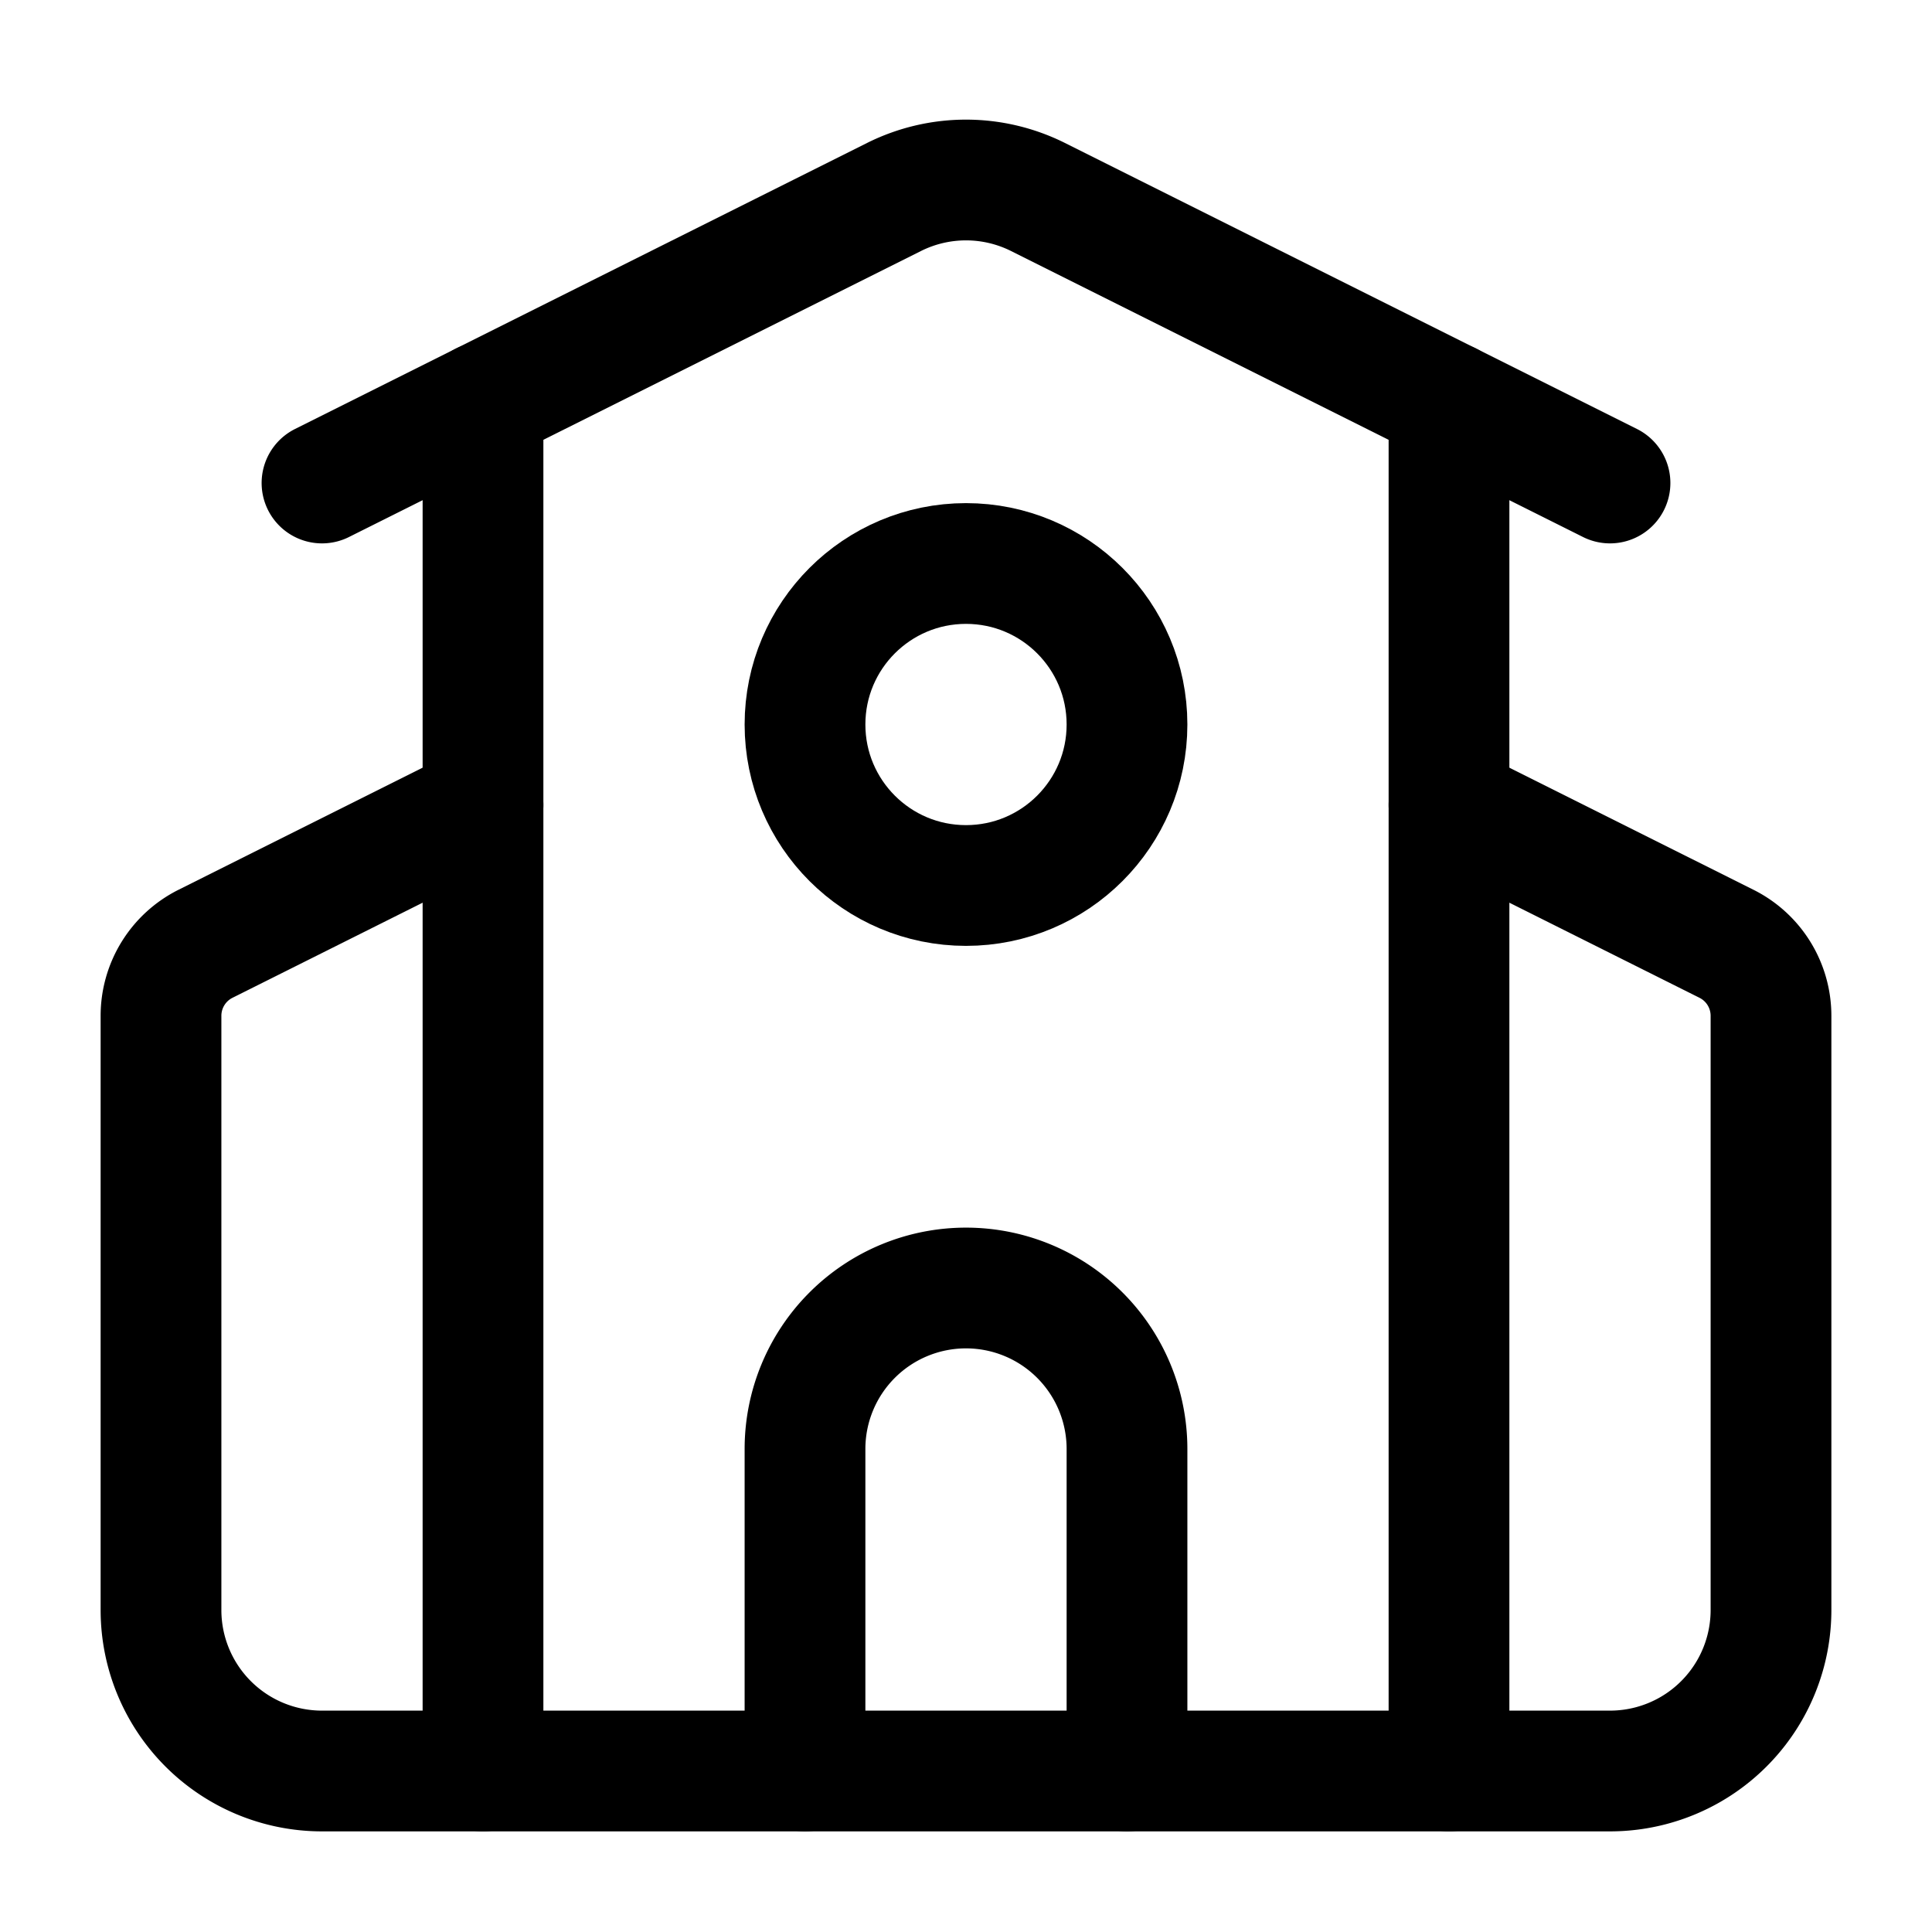 <svg xmlns="http://www.w3.org/2000/svg" viewBox="0 0 24 24" fill="none" stroke="currentColor" stroke-width="1.5" stroke-linecap="round" stroke-linejoin="round">
  <path d="M14 22v-4a2 2 0 1 0-4 0v4"/>
  <path d="m18 10 3.447 1.724a1 1 0 0 1 .553.894V20a2 2 0 0 1-2 2H4a2 2 0 0 1-2-2v-7.382a1 1 0 0 1 .553-.894L6 10"/>
  <path d="M18 5v17"/>
  <path d="m4 6 7.106-3.553a2 2 0 0 1 1.788 0L20 6"/>
  <path d="M6 5v17"/>
  <circle cx="12" cy="9" r="2"/>
</svg>